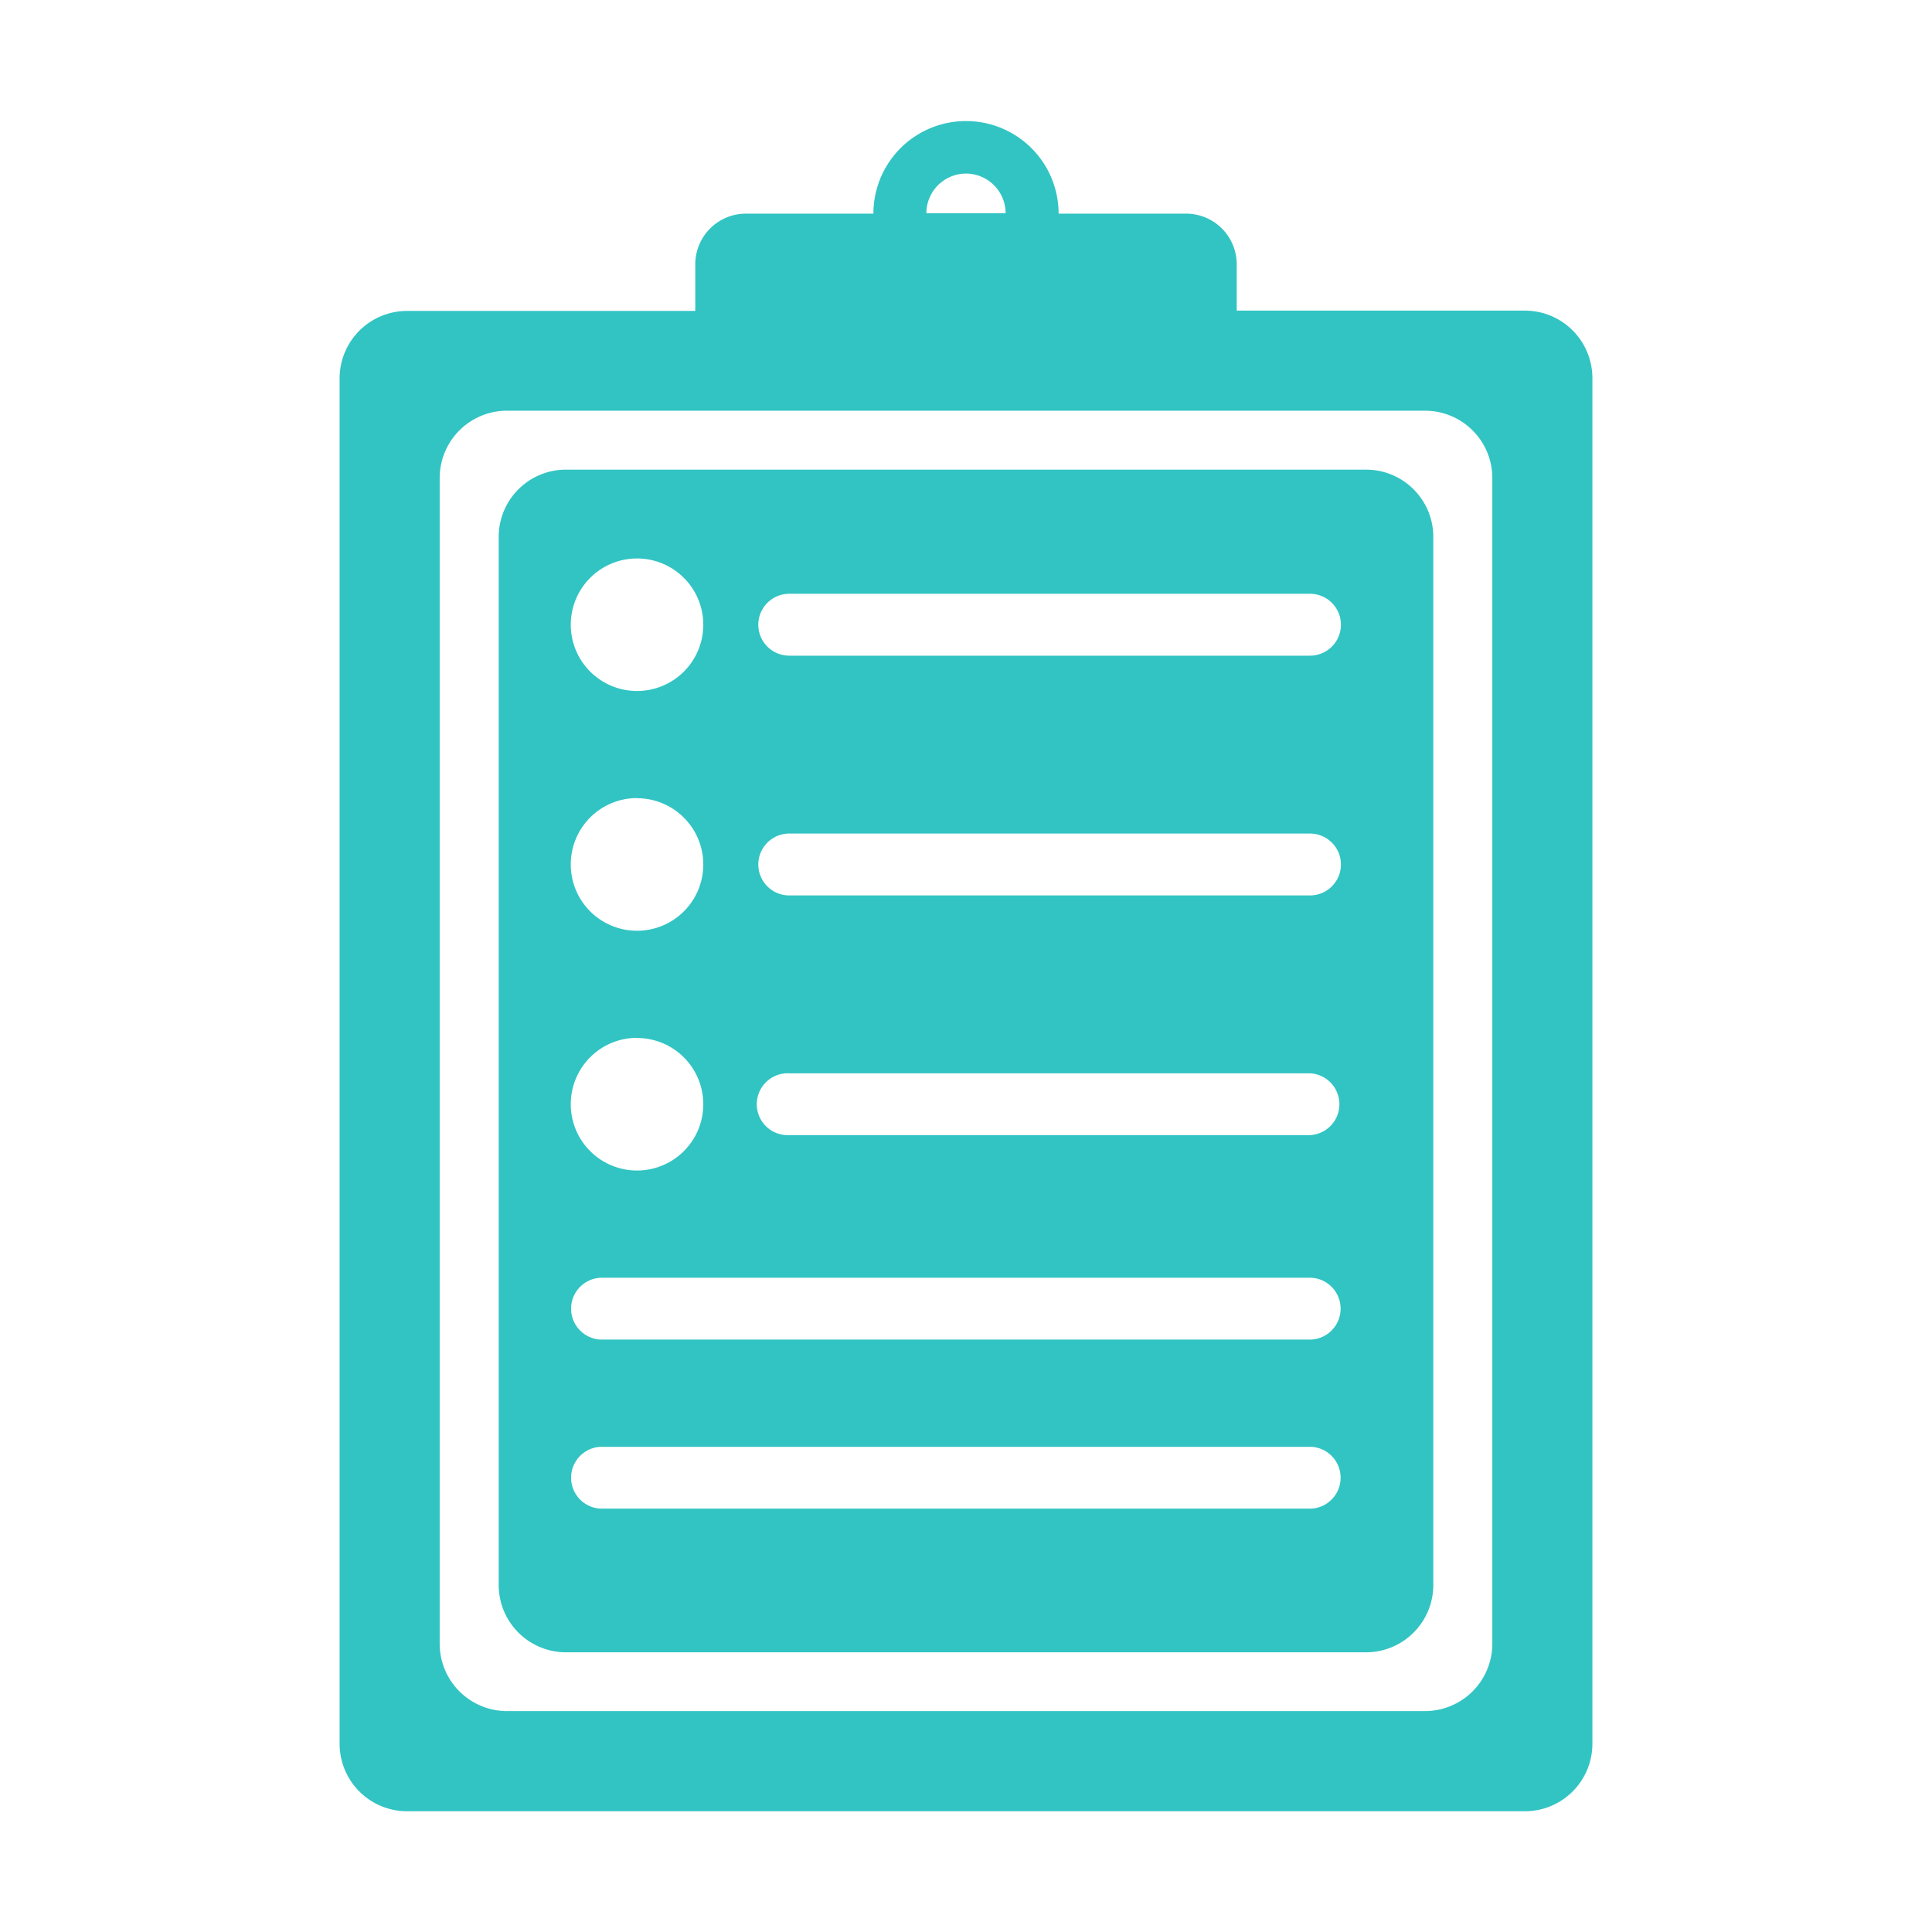 <svg viewBox="0 0 256 256" xmlns="http://www.w3.org/2000/svg"><g fill="#31c4c3"><path d="m202.08 41.16h-38.21v-6.16a6.71 6.71 0 0 0 -6.69-6.69h-16.91a12.27 12.27 0 0 0 -24.54 0h-16.91a6.71 6.71 0 0 0 -6.69 6.69v6.2h-38.21a8.94 8.94 0 0 0 -8.92 8.88v181a8.94 8.94 0 0 0 8.92 8.92h148.16a8.94 8.94 0 0 0 8.92-8.92v-181a8.94 8.94 0 0 0 -8.92-8.92zm-74.08-18.16a5.26 5.26 0 0 1 5.25 5.25h-10.5a5.26 5.26 0 0 1 5.25-5.25zm69.74 194.81a8.93 8.93 0 0 1 -8.92 8.92h-121.64a8.93 8.93 0 0 1 -8.92-8.92v-154.47a8.92 8.92 0 0 1 8.92-8.92h121.64a8.92 8.92 0 0 1 8.92 8.92z"/><path d="m181 62.23h-106a8.91 8.91 0 0 0 -8.92 8.91v138.86a8.92 8.92 0 0 0 8.92 8.94h106a8.92 8.92 0 0 0 8.92-8.92v-138.88a8.91 8.91 0 0 0 -8.92-8.91zm-96.59 11.77a8.78 8.78 0 1 1 -8.78 8.78 8.78 8.78 0 0 1 8.78-8.78zm0 31.77a8.78 8.78 0 1 1 -8.78 8.78 8.78 8.78 0 0 1 8.78-8.8zm0 31.77a8.78 8.78 0 1 1 -8.78 8.78 8.78 8.78 0 0 1 8.78-8.8zm89.33 62.36h-94.17a4.1 4.1 0 0 1 0-8.19h94.17a4.1 4.1 0 0 1 0 8.19zm0-22.4h-94.17a4.1 4.1 0 0 1 0-8.19h94.17a4.1 4.1 0 0 1 0 8.19zm-.16-27.09h-69a4.1 4.1 0 1 1 0-8.19h69a4.1 4.1 0 0 1 0 8.19zm0-31.76h-69a4.1 4.1 0 0 1 0-8.2h69a4.1 4.1 0 0 1 0 8.2zm0-31.77h-69a4.1 4.1 0 0 1 0-8.2h69a4.1 4.1 0 0 1 0 8.2z"/></g></svg>